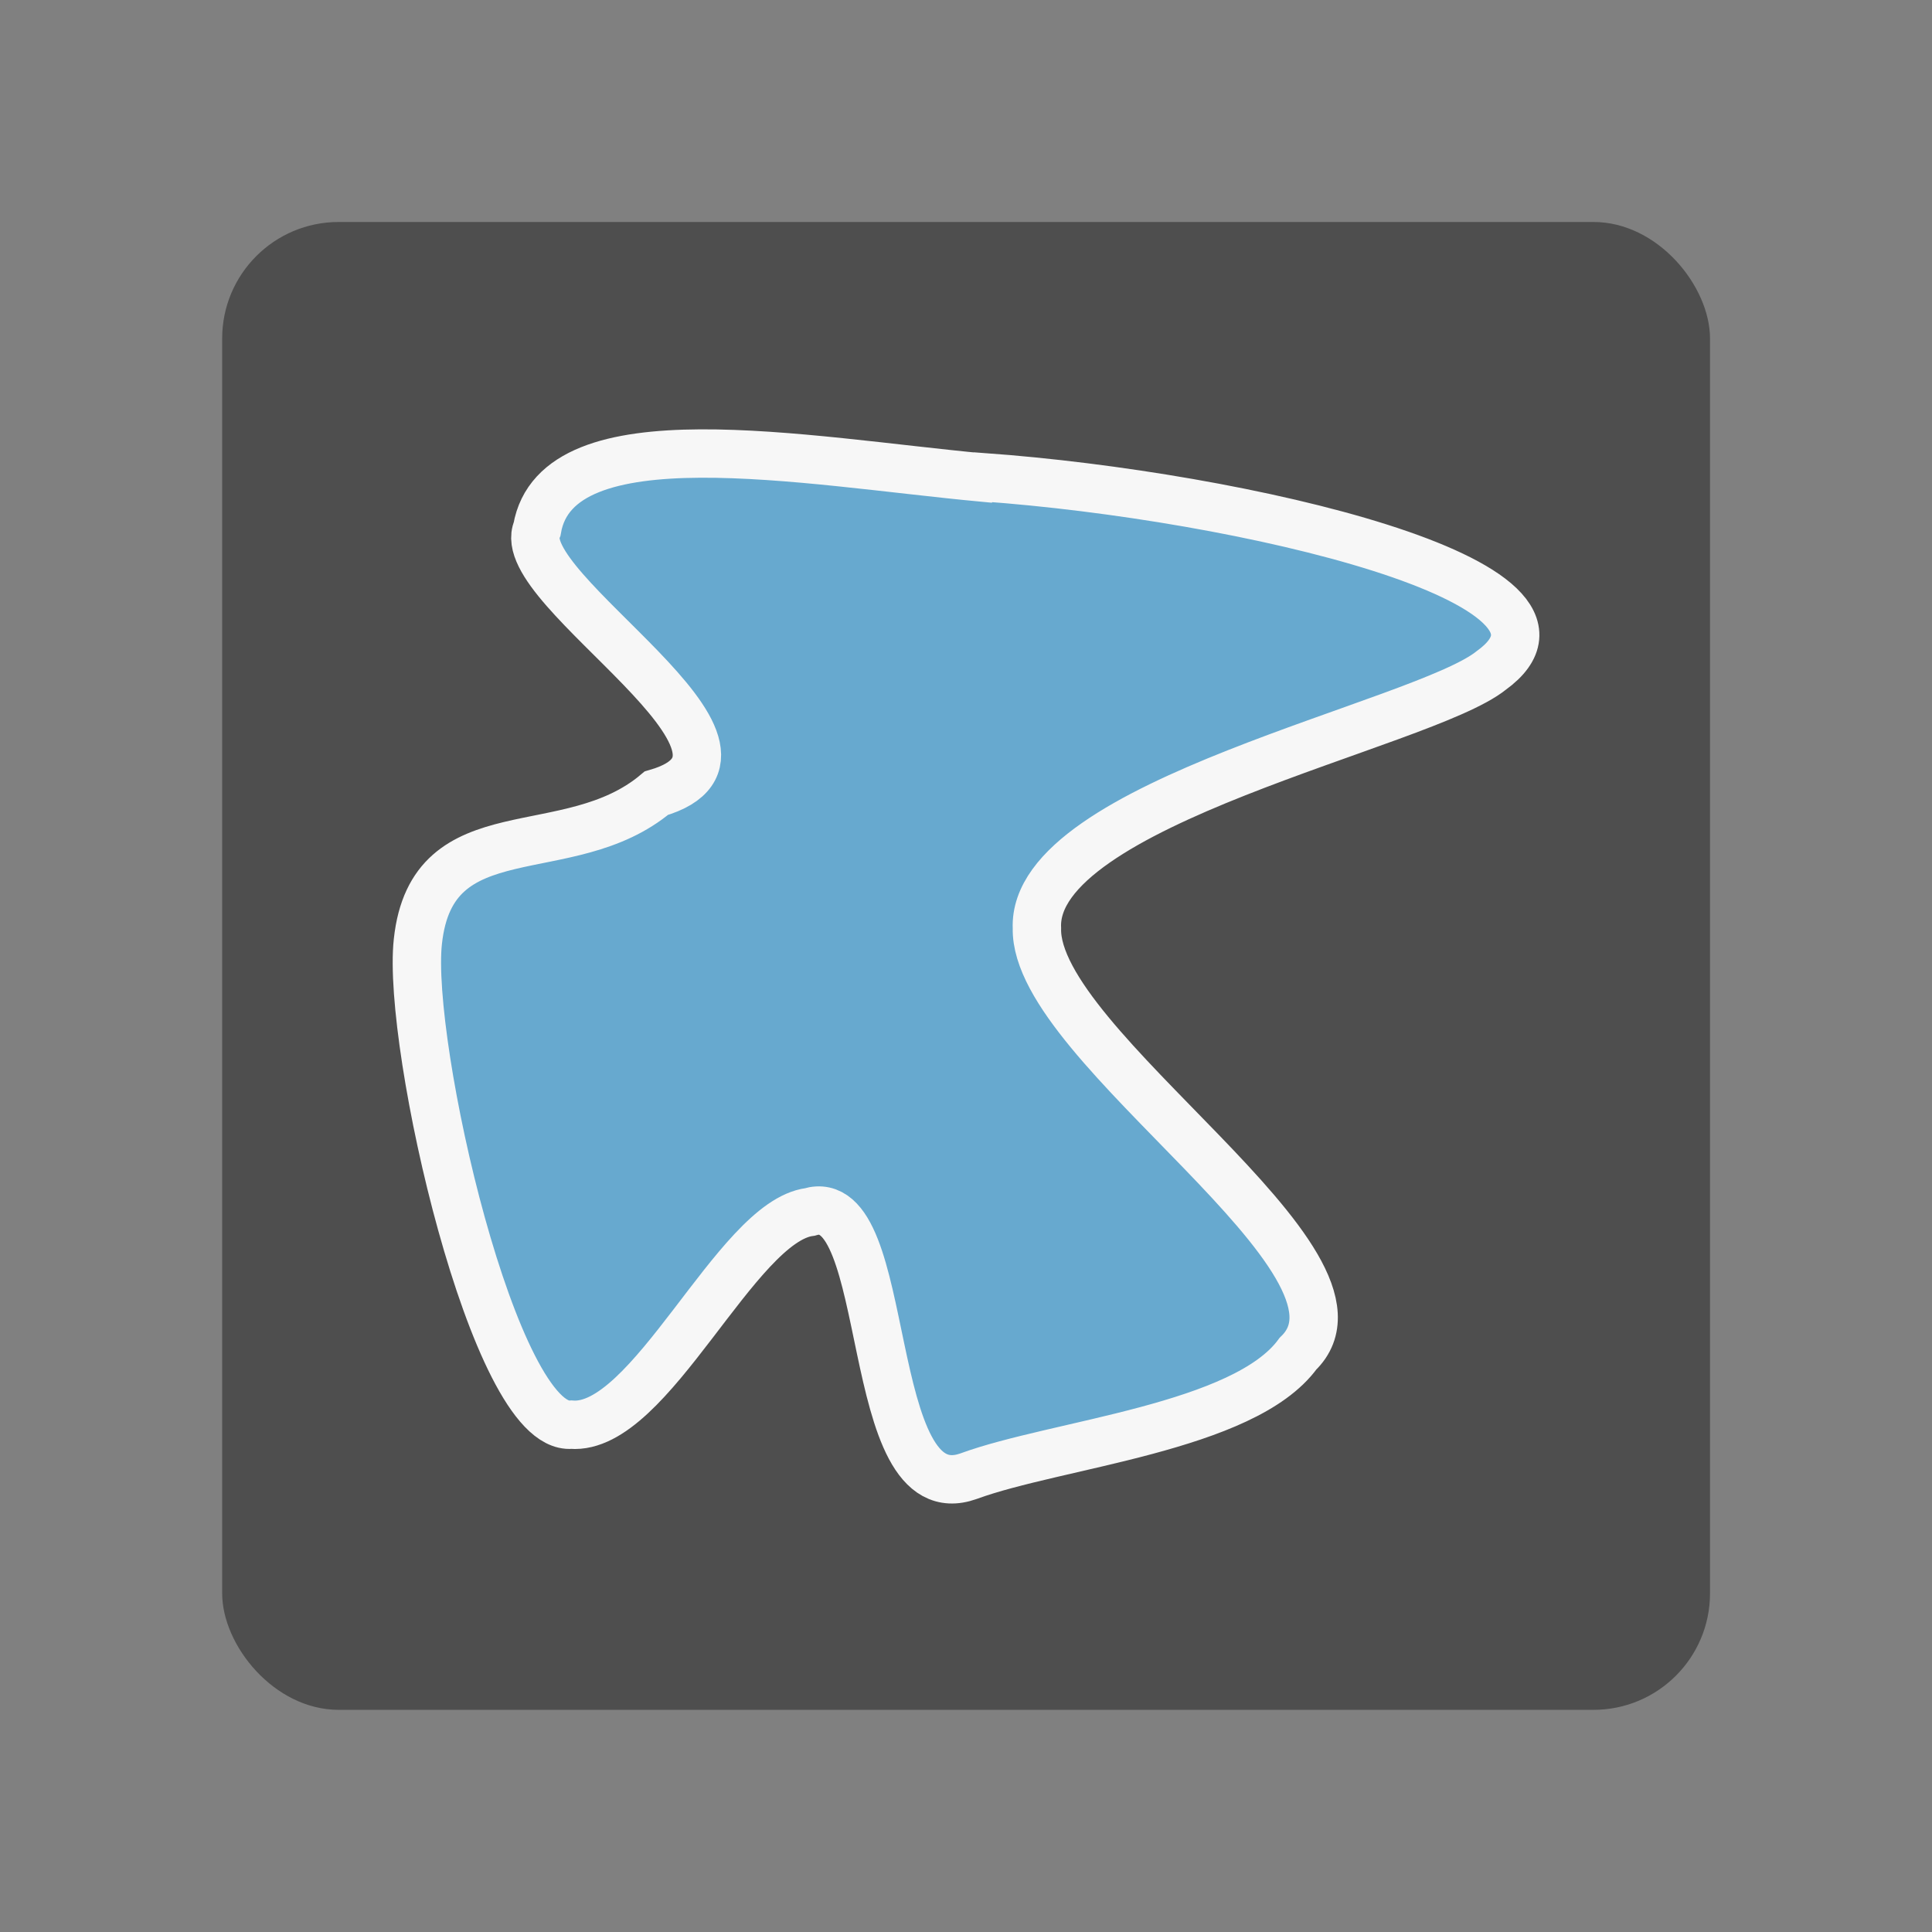 <?xml version="1.0" encoding="UTF-8" standalone="no"?>
<!-- Created with Inkscape (http://www.inkscape.org/) -->

<svg
   xmlns:dc="http://purl.org/dc/elements/1.1/"
   xmlns:cc="http://creativecommons.org/ns#"
   xmlns:rdf="http://www.w3.org/1999/02/22-rdf-syntax-ns#"
   xmlns:svg="http://www.w3.org/2000/svg"
   xmlns="http://www.w3.org/2000/svg"
   xmlns:sodipodi="http://sodipodi.sourceforge.net/DTD/sodipodi-0.dtd"
   xmlns:inkscape="http://www.inkscape.org/namespaces/inkscape"
   width="40"
   height="40"
   viewBox="0 0 10.583 10.583"
   version="1.1"
   id="svg8"
   inkscape:version="0.92.2 2405546, 2018-03-11"
   sodipodi:docname="freepoly.svg">
  <rect x="0" y="0" width="10.583" height="10.583" fill="#808080" stroke="none"/>
  <defs
     id="defs2" />
  <sodipodi:namedview
     id="base"
     pagecolor="#ffffff"
     bordercolor="#666666"
     borderopacity="1.0"
     inkscape:pageopacity="0.0"
     inkscape:pageshadow="2"
     inkscape:zoom="3.959798"
     inkscape:cx="-78.746579"
     inkscape:cy="25.833861"
     inkscape:document-units="mm"
     inkscape:current-layer="layer1"
     showgrid="false"
     units="px"
     inkscape:window-width="1920"
     inkscape:window-height="1003"
     inkscape:window-x="0"
     inkscape:window-y="37"
     inkscape:window-maximized="1" />
  <g
     inkscape:label="Layer 1"
     inkscape:groupmode="layer"
     id="layer1"
     transform="translate(0,-286.417)">
    <rect
       style="opacity:1;vector-effect:none;fill:#4e4e4e;fill-opacity:1;stroke:none;stroke-width:2;stroke-linecap:round;stroke-linejoin:round;stroke-miterlimit:4;stroke-dasharray:none;stroke-dashoffset:0;stroke-opacity:1"
       id="rect826"
       width="8.15"
       height="8.15"
       x="1.217"
       y="287.633"
       ry="0.638" />
    <path
       style="fill:#67a9cf;stroke:#f7f7f7;stroke-width:0.265;stroke-linecap:butt;stroke-linejoin:miter;stroke-miterlimit:4;stroke-dasharray:none;stroke-opacity:1"
       d="m 5.385,289.031 c 1.417,0.102 3.454,0.575 2.783,1.059 -0.373,0.3 -2.519,0.724 -2.488,1.412 -0.016,0.653 1.944,1.835 1.43,2.33 -0.295,0.406 -1.322,0.494 -1.804,0.671 -0.591,0.212 -0.404,-1.588 -0.871,-1.447 -0.404,0.053 -0.871,1.2 -1.306,1.165 -0.42,0.035 -0.902,-2.083 -0.84,-2.647 0.078,-0.724 0.824,-0.406 1.306,-0.812 0.793,-0.229 -0.799,-1.115 -0.653,-1.447 0.109,-0.635 1.46,-0.374 2.441,-0.282 z"
       id="path964"
       inkscape:connector-curvature="0"
       sodipodi:nodetypes="ccccccccccc" />
  </g>
</svg>
